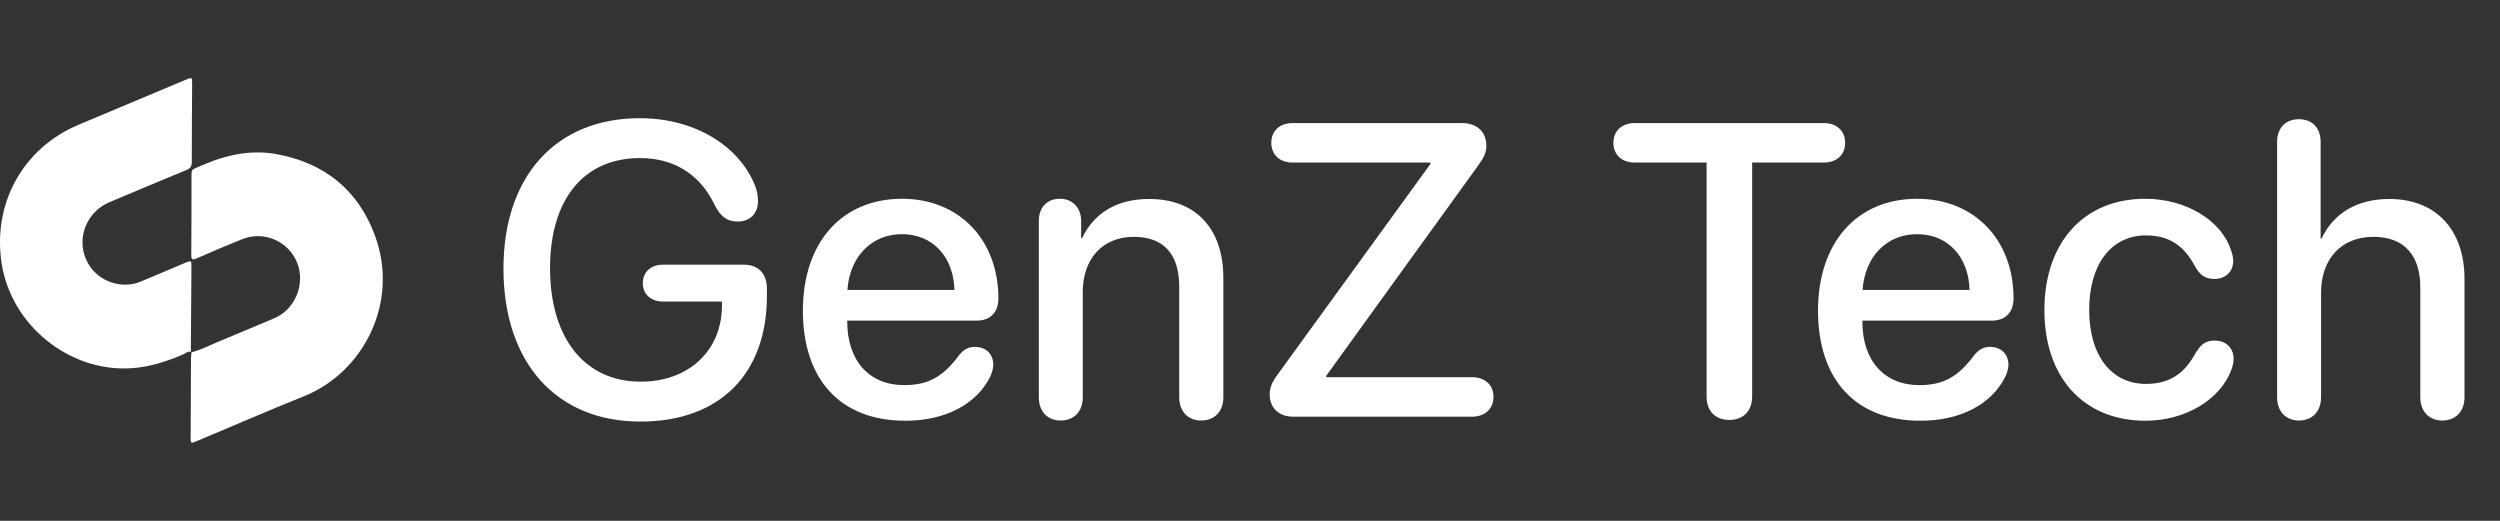 <svg width="96" height="20" viewBox="0 0 96 20" fill="none" xmlns="http://www.w3.org/2000/svg">
<rect x="0" y="0" width="96" height="20" fill="#333333" stroke="none"/>
<g clip-path="url(#clip0_1008_3026)">
<path d="M7.356 13.526C7.238 13.457 7.153 13.556 7.064 13.595C6.41 13.88 5.744 14.097 5.023 14.141C2.654 14.284 0.43 12.487 0.063 10.116C-0.294 7.808 0.885 5.685 3.02 4.789C4.392 4.213 5.763 3.636 7.136 3.061C7.377 2.96 7.379 2.964 7.378 3.232C7.372 4.228 7.364 5.224 7.365 6.221C7.365 6.384 7.314 6.464 7.159 6.528C6.168 6.934 5.182 7.353 4.194 7.768C3.464 8.076 3.044 8.86 3.199 9.626C3.356 10.406 4.05 10.953 4.859 10.931C5.053 10.926 5.24 10.882 5.42 10.806C5.981 10.57 6.542 10.333 7.103 10.097C7.344 9.995 7.352 9.998 7.351 10.247C7.344 11.328 7.336 12.41 7.329 13.492C7.329 13.505 7.344 13.518 7.353 13.531L7.357 13.527L7.356 13.526Z" fill="white"/>
<path d="M7.351 13.53C7.709 13.435 8.038 13.264 8.378 13.124C9.091 12.833 9.796 12.523 10.509 12.232C11.337 11.894 11.73 10.911 11.416 10.104C11.088 9.262 10.137 8.847 9.293 9.186C8.707 9.421 8.126 9.671 7.547 9.924C7.381 9.996 7.344 9.963 7.345 9.783C7.354 8.756 7.353 7.728 7.354 6.7C7.354 6.604 7.354 6.527 7.465 6.476C8.47 6.007 9.508 5.714 10.622 5.919C12.447 6.255 13.746 7.278 14.399 9.046C15.344 11.607 13.962 14.296 11.673 15.215C10.293 15.769 8.929 16.364 7.557 16.939C7.321 17.038 7.32 17.036 7.321 16.769C7.325 15.764 7.329 14.76 7.335 13.756C7.335 13.679 7.348 13.602 7.355 13.525L7.351 13.529L7.351 13.53Z" fill="white"/>
</g>
<path d="M24.591 16.188C27.661 16.188 29.45 14.336 29.45 11.359V11.078C29.45 10.508 29.114 10.164 28.575 10.164H25.45C24.997 10.164 24.684 10.445 24.684 10.875C24.684 11.297 24.997 11.578 25.45 11.578H27.723V11.773C27.7 13.484 26.434 14.656 24.606 14.656C22.458 14.656 21.122 12.992 21.122 10.297C21.122 7.648 22.419 6.07 24.575 6.07C25.88 6.07 26.88 6.688 27.45 7.883C27.669 8.32 27.927 8.508 28.325 8.508C28.802 8.508 29.106 8.195 29.106 7.734C29.106 7.539 29.083 7.344 28.981 7.094C28.356 5.586 26.669 4.539 24.567 4.539C21.356 4.539 19.333 6.758 19.333 10.312C19.333 13.93 21.364 16.188 24.591 16.188ZM34.76 16.156C36.291 16.156 37.487 15.539 38.026 14.461C38.096 14.297 38.143 14.141 38.143 14.008C38.143 13.586 37.846 13.32 37.44 13.32C37.198 13.32 37.026 13.406 36.846 13.617C36.221 14.469 35.643 14.789 34.721 14.789C33.377 14.789 32.534 13.852 32.534 12.352V12.312H37.502C38.026 12.312 38.338 12 38.338 11.453C38.338 9.211 36.831 7.633 34.643 7.633C32.315 7.633 30.831 9.32 30.831 11.93C30.831 14.586 32.284 16.156 34.76 16.156ZM32.541 11.133C32.627 9.852 33.471 8.992 34.635 8.992C35.807 8.992 36.612 9.844 36.651 11.133H32.541ZM40.735 16.148C41.227 16.148 41.578 15.812 41.578 15.258V11.211C41.578 9.938 42.344 9.094 43.532 9.094C44.703 9.094 45.282 9.773 45.282 11.008V15.258C45.282 15.812 45.633 16.148 46.125 16.148C46.625 16.148 46.977 15.812 46.977 15.258V10.68C46.977 8.797 45.938 7.641 44.125 7.641C42.86 7.641 42 8.203 41.555 9.141H41.516V8.492C41.516 7.969 41.18 7.633 40.696 7.633C40.203 7.633 39.891 7.969 39.891 8.484V15.258C39.891 15.812 40.235 16.148 40.735 16.148ZM49.654 16H56.529C57.014 16 57.35 15.703 57.35 15.242C57.35 14.781 57.022 14.484 56.529 14.484H50.928V14.43L56.787 6.32C56.99 6.031 57.076 5.859 57.076 5.594C57.076 5.07 56.717 4.727 56.154 4.727H49.631C49.147 4.727 48.818 5.023 48.818 5.484C48.818 5.945 49.147 6.242 49.631 6.242H54.928V6.297L49.037 14.414C48.834 14.695 48.756 14.898 48.756 15.156C48.756 15.664 49.115 16 49.654 16ZM66.408 16.125C66.947 16.125 67.283 15.781 67.283 15.219V6.242H70.041C70.525 6.242 70.853 5.945 70.853 5.484C70.853 5.023 70.525 4.727 70.041 4.727H62.767C62.283 4.727 61.955 5.023 61.955 5.484C61.955 5.945 62.283 6.242 62.767 6.242H65.533V15.219C65.533 15.781 65.861 16.125 66.408 16.125ZM73.742 16.156C75.273 16.156 76.468 15.539 77.007 14.461C77.077 14.297 77.124 14.141 77.124 14.008C77.124 13.586 76.827 13.32 76.421 13.32C76.179 13.32 76.007 13.406 75.827 13.617C75.202 14.469 74.624 14.789 73.702 14.789C72.359 14.789 71.515 13.852 71.515 12.352V12.312H76.484C77.007 12.312 77.32 12 77.32 11.453C77.32 9.211 75.812 7.633 73.624 7.633C71.296 7.633 69.812 9.32 69.812 11.93C69.812 14.586 71.265 16.156 73.742 16.156ZM71.523 11.133C71.609 9.852 72.452 8.992 73.617 8.992C74.788 8.992 75.593 9.844 75.632 11.133H71.523ZM82.388 16.156C83.911 16.156 85.247 15.352 85.677 14.219C85.739 14.055 85.771 13.914 85.771 13.781C85.771 13.359 85.466 13.078 85.052 13.078C84.685 13.078 84.505 13.219 84.271 13.625C83.872 14.336 83.317 14.742 82.403 14.742C81.099 14.742 80.224 13.68 80.224 11.891C80.224 10.141 81.083 9.039 82.403 9.039C83.271 9.039 83.849 9.414 84.271 10.195C84.474 10.57 84.677 10.711 85.036 10.711C85.45 10.711 85.755 10.445 85.755 10.016C85.755 9.898 85.724 9.758 85.677 9.625C85.317 8.477 83.958 7.633 82.372 7.633C80.028 7.633 78.505 9.305 78.505 11.906C78.505 14.523 80.036 16.156 82.388 16.156ZM88.284 16.148C88.776 16.148 89.128 15.812 89.128 15.258V11.25C89.128 9.953 89.893 9.094 91.143 9.094C92.331 9.094 92.94 9.82 92.94 11.031V15.258C92.94 15.812 93.292 16.148 93.784 16.148C94.284 16.148 94.636 15.812 94.636 15.258V10.703C94.636 8.844 93.557 7.641 91.753 7.641C90.503 7.641 89.604 8.195 89.151 9.156H89.112V5.453C89.112 4.922 88.8 4.578 88.276 4.578C87.761 4.578 87.44 4.922 87.44 5.453V15.258C87.44 15.812 87.792 16.148 88.284 16.148Z" fill="white"/>
<defs>
<clipPath id="clip0_1008_3026">
<rect width="14.7" height="14" fill="white" transform="translate(0 3)"/>
</clipPath>
</defs>
</svg>
